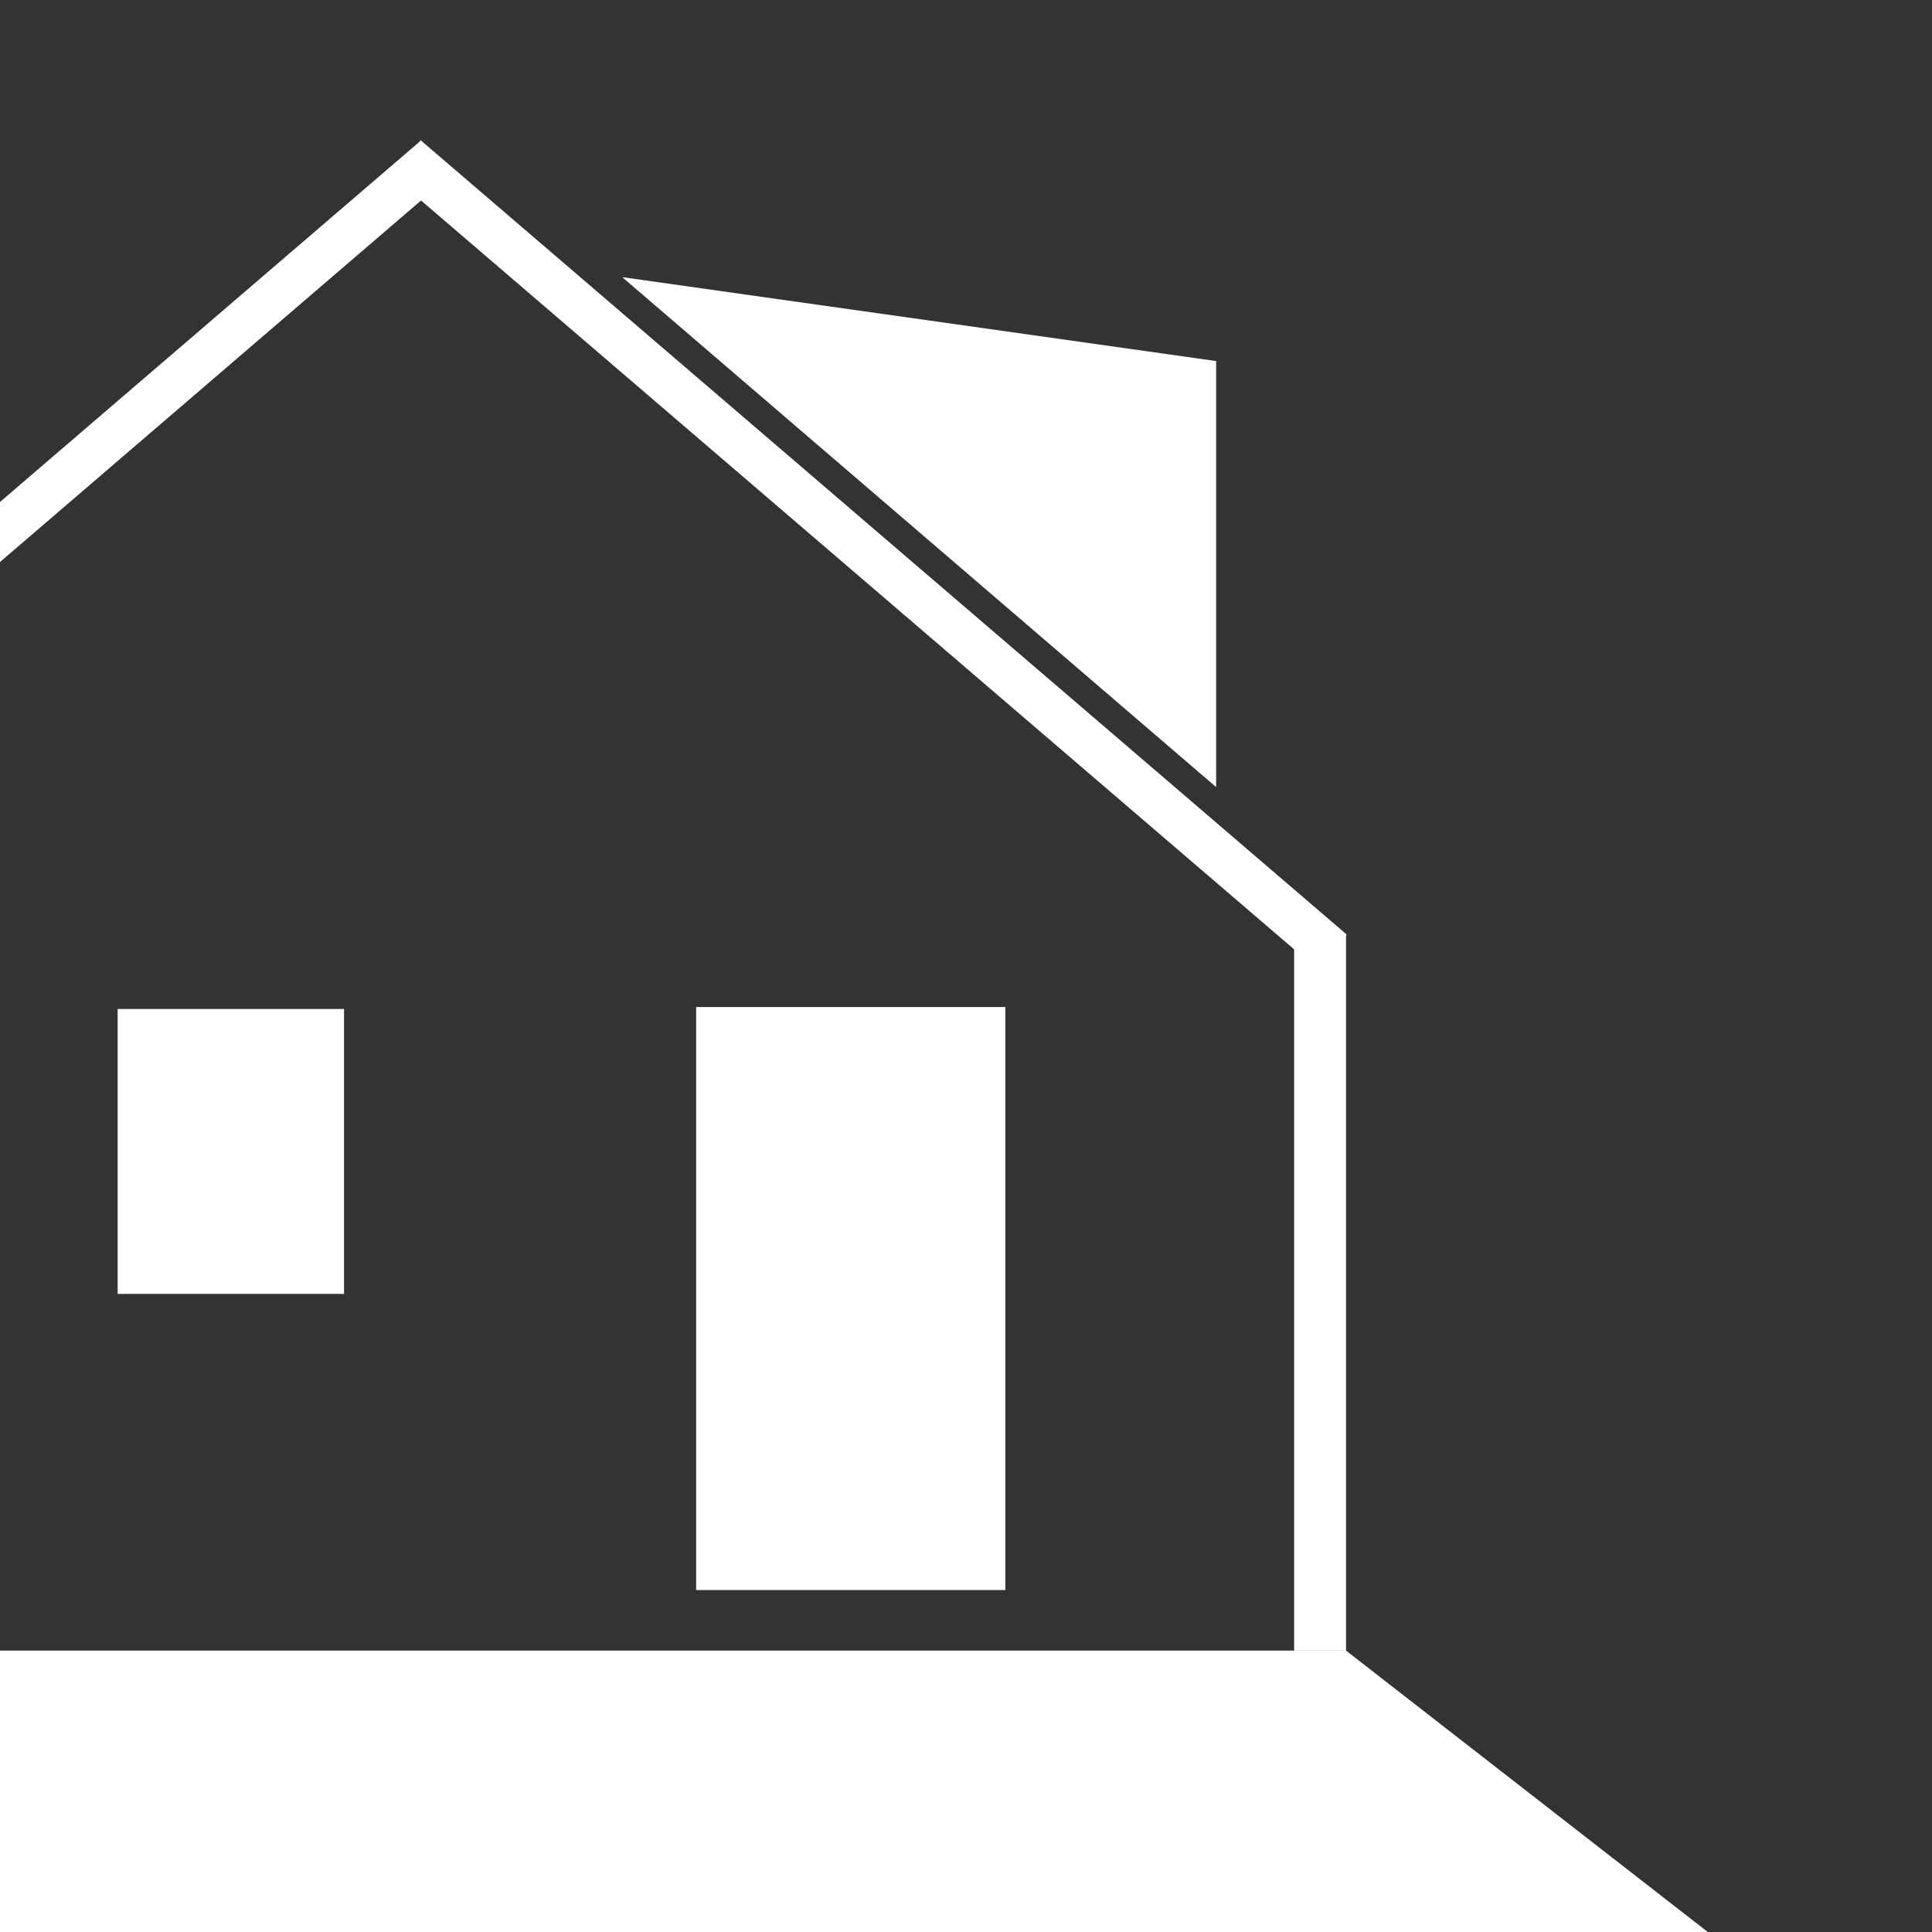 <?xml version="1.0" encoding="UTF-8" standalone="no"?>
<svg
   xmlns:dc="http://purl.org/dc/elements/1.1/"
   xmlns:cc="http://creativecommons.org/ns#"
   xmlns:rdf="http://www.w3.org/1999/02/22-rdf-syntax-ns#"
   xmlns:svg="http://www.w3.org/2000/svg"
   xmlns="http://www.w3.org/2000/svg"
   xmlns:sodipodi="http://sodipodi.sourceforge.net/DTD/sodipodi-0.dtd"
   xmlns:inkscape="http://www.inkscape.org/namespaces/inkscape"
   width="1000"
   height="1000"
   viewBox="0 0 264.583 264.583"
   version="1.1"
   id="svg8"
   inkscape:version="1.0.2 (e86c870879, 2021-01-15, custom)"
   sodipodi:docname="Anbau_gaube.svg">
  <rect x="0" y="0" width="264.583" height="264.583" fill="#333333" stroke="none"/>
  <defs
     id="defs2" />
  <sodipodi:namedview
     id="base"
     pagecolor="#515870"
     bordercolor="#666666"
     borderopacity="1.0"
     inkscape:pageopacity="1"
     inkscape:pageshadow="2"
     inkscape:zoom="0.35"
     inkscape:cx="-782.60055"
     inkscape:cy="30.696424"
     inkscape:document-units="mm"
     inkscape:current-layer="layer1"
     inkscape:document-rotation="0"
     showgrid="false"
     inkscape:pagecheckerboard="false"
     units="px"
     inkscape:window-width="1920"
     inkscape:window-height="1137"
     inkscape:window-x="1912"
     inkscape:window-y="-8"
     inkscape:window-maximized="1" />
  <g
     inkscape:label="Ebene 1"
     inkscape:groupmode="layer"
     id="layer1">
    <rect
       style="fill:#ffffff;stroke-width:0.183"
       id="rect10"
       width="167.099"
       height="6.604"
       x="64.275"
       y="-24.308"
       transform="matrix(0.759,0.651,-0.362,0.932,0,0)" />
    <rect
       style="fill:#ffffff;stroke-width:0.145"
       id="rect10-0-1"
       width="97.978"
       height="7.109"
       x="128.069"
       y="-184.337"
       transform="rotate(90)" />
    <path
       id="rect92"
       style="fill:#ffffff;stroke-width:0.265"
       d="M -0.535,226.047 H 184.337 l 50.247,39.085 -235.118,0 z"
       sodipodi:nodetypes="ccccc" />
    <rect
       style="fill:#ffffff;stroke-width:0.442"
       id="rect101"
       width="42.343"
       height="79.843"
       x="95.336"
       y="137.911" />
    <rect
       style="fill:#ffffff;stroke-width:0.265"
       id="rect101-5"
       width="31.003"
       height="39.021"
       x="16.111"
       y="138.178" />
    <path
       id="rect10-1"
       style="fill:#ffffff;stroke-width:0.672"
       d="M 217.553 72.611 L -2.02 261.15 L -2.02 292.174 L 226.586 95.881 L 217.553 72.611 z "
       transform="scale(0.265)" />
    <path
       id="rect146"
       style="fill:#ffffff;stroke-width:0.208"
       d="M 85.209,37.953 166.547,49.446 V 107.79 Z"
       sodipodi:nodetypes="cccc" />
  </g>
</svg>
